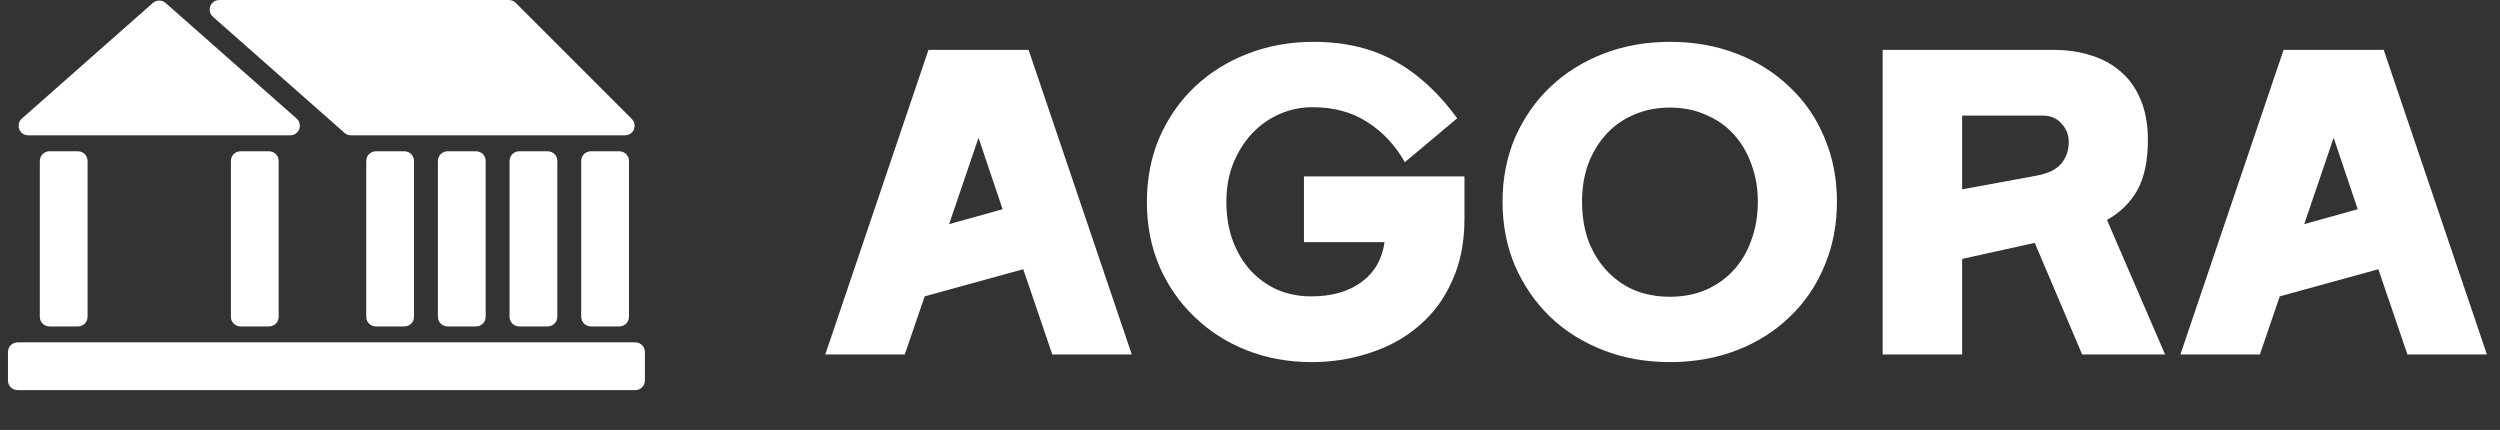 <svg width="157" height="27" viewBox="0 0 157 27" fill="none" xmlns="http://www.w3.org/2000/svg">
<rect x="0" y="0" width="157" height="27" fill="#333333" stroke="none"/>
<path d="M51.828 22.26L58.308 3.132H64.596L71.076 22.26H66.084L64.26 16.908L58.068 18.612L56.82 22.26H51.828ZM59.604 14.076L62.964 13.14L61.452 8.652L59.604 14.076ZM82.344 18.612C83.624 18.612 84.672 18.316 85.488 17.724C86.304 17.132 86.792 16.292 86.952 15.204H81.888V11.076H91.968V13.74C91.968 15.212 91.712 16.508 91.2 17.628C90.704 18.748 90.016 19.684 89.136 20.436C88.272 21.188 87.256 21.756 86.088 22.14C84.92 22.54 83.68 22.74 82.368 22.74C80.912 22.74 79.552 22.492 78.288 21.996C77.04 21.5 75.952 20.804 75.024 19.908C74.096 19.028 73.36 17.972 72.816 16.74C72.288 15.508 72.024 14.156 72.024 12.684C72.024 11.212 72.288 9.86 72.816 8.628C73.36 7.396 74.096 6.34 75.024 5.46C75.968 4.564 77.08 3.868 78.36 3.372C79.64 2.876 81.016 2.628 82.488 2.628C84.472 2.628 86.184 3.036 87.624 3.852C89.064 4.652 90.36 5.844 91.512 7.428L88.224 10.188C87.632 9.132 86.848 8.292 85.872 7.668C84.912 7.044 83.76 6.732 82.416 6.732C81.696 6.732 81.008 6.876 80.352 7.164C79.696 7.452 79.12 7.86 78.624 8.388C78.144 8.9 77.752 9.524 77.448 10.26C77.16 10.98 77.016 11.788 77.016 12.684C77.016 13.58 77.152 14.396 77.424 15.132C77.696 15.852 78.072 16.476 78.552 17.004C79.032 17.516 79.592 17.916 80.232 18.204C80.888 18.476 81.592 18.612 82.344 18.612ZM94.36 12.66C94.36 11.204 94.624 9.86 95.152 8.628C95.696 7.396 96.432 6.34 97.36 5.46C98.304 4.564 99.416 3.868 100.696 3.372C101.976 2.876 103.368 2.628 104.872 2.628C106.392 2.628 107.792 2.876 109.072 3.372C110.352 3.868 111.456 4.564 112.384 5.46C113.328 6.34 114.056 7.396 114.568 8.628C115.096 9.86 115.36 11.204 115.36 12.66C115.36 14.132 115.096 15.484 114.568 16.716C114.056 17.948 113.328 19.012 112.384 19.908C111.456 20.804 110.352 21.5 109.072 21.996C107.792 22.492 106.392 22.74 104.872 22.74C103.368 22.74 101.976 22.492 100.696 21.996C99.416 21.5 98.304 20.804 97.36 19.908C96.432 19.012 95.696 17.948 95.152 16.716C94.624 15.484 94.36 14.132 94.36 12.66ZM99.352 12.66C99.352 13.54 99.48 14.348 99.736 15.084C100.008 15.804 100.384 16.428 100.864 16.956C101.344 17.484 101.92 17.9 102.592 18.204C103.28 18.492 104.04 18.636 104.872 18.636C105.704 18.636 106.456 18.492 107.128 18.204C107.816 17.9 108.4 17.484 108.88 16.956C109.36 16.428 109.728 15.804 109.984 15.084C110.256 14.348 110.392 13.54 110.392 12.66C110.392 11.812 110.256 11.028 109.984 10.308C109.728 9.588 109.36 8.964 108.88 8.436C108.4 7.908 107.816 7.5 107.128 7.212C106.456 6.908 105.704 6.756 104.872 6.756C104.04 6.756 103.28 6.908 102.592 7.212C101.92 7.5 101.344 7.908 100.864 8.436C100.384 8.964 100.008 9.588 99.736 10.308C99.48 11.028 99.352 11.812 99.352 12.66ZM118.231 3.132H128.959C129.791 3.132 130.567 3.244 131.287 3.468C132.023 3.692 132.655 4.036 133.183 4.5C133.711 4.948 134.127 5.532 134.431 6.252C134.735 6.972 134.887 7.82 134.887 8.796C134.887 10.076 134.671 11.116 134.239 11.916C133.807 12.7 133.167 13.332 132.319 13.812L135.967 22.26H130.759L127.783 15.252L123.223 16.26V22.26H118.231V3.132ZM129.919 8.916C129.919 8.468 129.767 8.084 129.463 7.764C129.175 7.428 128.783 7.26 128.287 7.26H123.223V11.892L127.783 11.052C128.599 10.908 129.159 10.644 129.463 10.26C129.767 9.876 129.919 9.428 129.919 8.916ZM136.929 22.26L143.409 3.132H149.697L156.177 22.26H151.185L149.361 16.908L143.169 18.612L141.921 22.26H136.929ZM144.705 14.076L148.065 13.14L146.553 8.652L144.705 14.076Z" fill="white"/>
<g clip-path="url(#clip0_414_2643)">
<path d="M1.698 7.825L9.934 0.558C9.972 0.525 10.028 0.525 10.066 0.558L18.302 7.825C18.371 7.886 18.328 8 18.235 8H1.764C1.672 8 1.629 7.886 1.698 7.825Z" fill="white" stroke="white"/>
<path d="M21.972 7.975L13.698 0.675C13.629 0.614 13.672 0.5 13.764 0.5H31.959C31.985 0.5 32.011 0.511 32.029 0.529L39.329 7.829C39.392 7.892 39.348 8 39.259 8H22.038C22.013 8 21.99 7.991 21.972 7.975Z" fill="white" stroke="white"/>
<path d="M3 19.9V10.1C3 10.045 3.045 10 3.1 10H4.9C4.955 10 5 10.045 5 10.1V19.9C5 19.955 4.955 20 4.9 20H3.1C3.045 20 3 19.955 3 19.9Z" fill="white" stroke="white"/>
<path d="M1 23.9V22.1C1 22.045 1.045 22 1.1 22H39.9C39.955 22 40 22.045 40 22.1V23.9C40 23.955 39.955 24 39.9 24H1.1C1.045 24 1 23.955 1 23.9Z" fill="white" stroke="white"/>
<path d="M15 19.9V10.1C15 10.045 15.045 10 15.1 10H16.9C16.955 10 17 10.045 17 10.1V19.9C17 19.955 16.955 20 16.9 20H15.1C15.045 20 15 19.955 15 19.9Z" fill="white" stroke="white"/>
<path d="M23.5 19.9V10.1C23.5 10.045 23.545 10 23.6 10H25.4C25.455 10 25.5 10.045 25.5 10.1V19.9C25.5 19.955 25.455 20 25.4 20H23.6C23.545 20 23.5 19.955 23.5 19.9Z" fill="white" stroke="white"/>
<path d="M28 19.9V10.1C28 10.045 28.045 10 28.1 10H29.9C29.955 10 30 10.045 30 10.1V19.9C30 19.955 29.955 20 29.9 20H28.1C28.045 20 28 19.955 28 19.9Z" fill="white" stroke="white"/>
<path d="M32.5 19.9V10.1C32.5 10.045 32.545 10 32.6 10H34.4C34.455 10 34.5 10.045 34.5 10.1V19.9C34.5 19.955 34.455 20 34.4 20H32.6C32.545 20 32.5 19.955 32.5 19.9Z" fill="white" stroke="white"/>
<path d="M37 19.9V10.1C37 10.045 37.045 10 37.1 10H38.9C38.955 10 39 10.045 39 10.1V19.9C39 19.955 38.955 20 38.9 20H37.1C37.045 20 37 19.955 37 19.9Z" fill="white" stroke="white"/>
</g>
<defs>
<clipPath id="clip0_414_2643">
<rect width="41" height="24.5" fill="white"/>
</clipPath>
</defs>
</svg>

